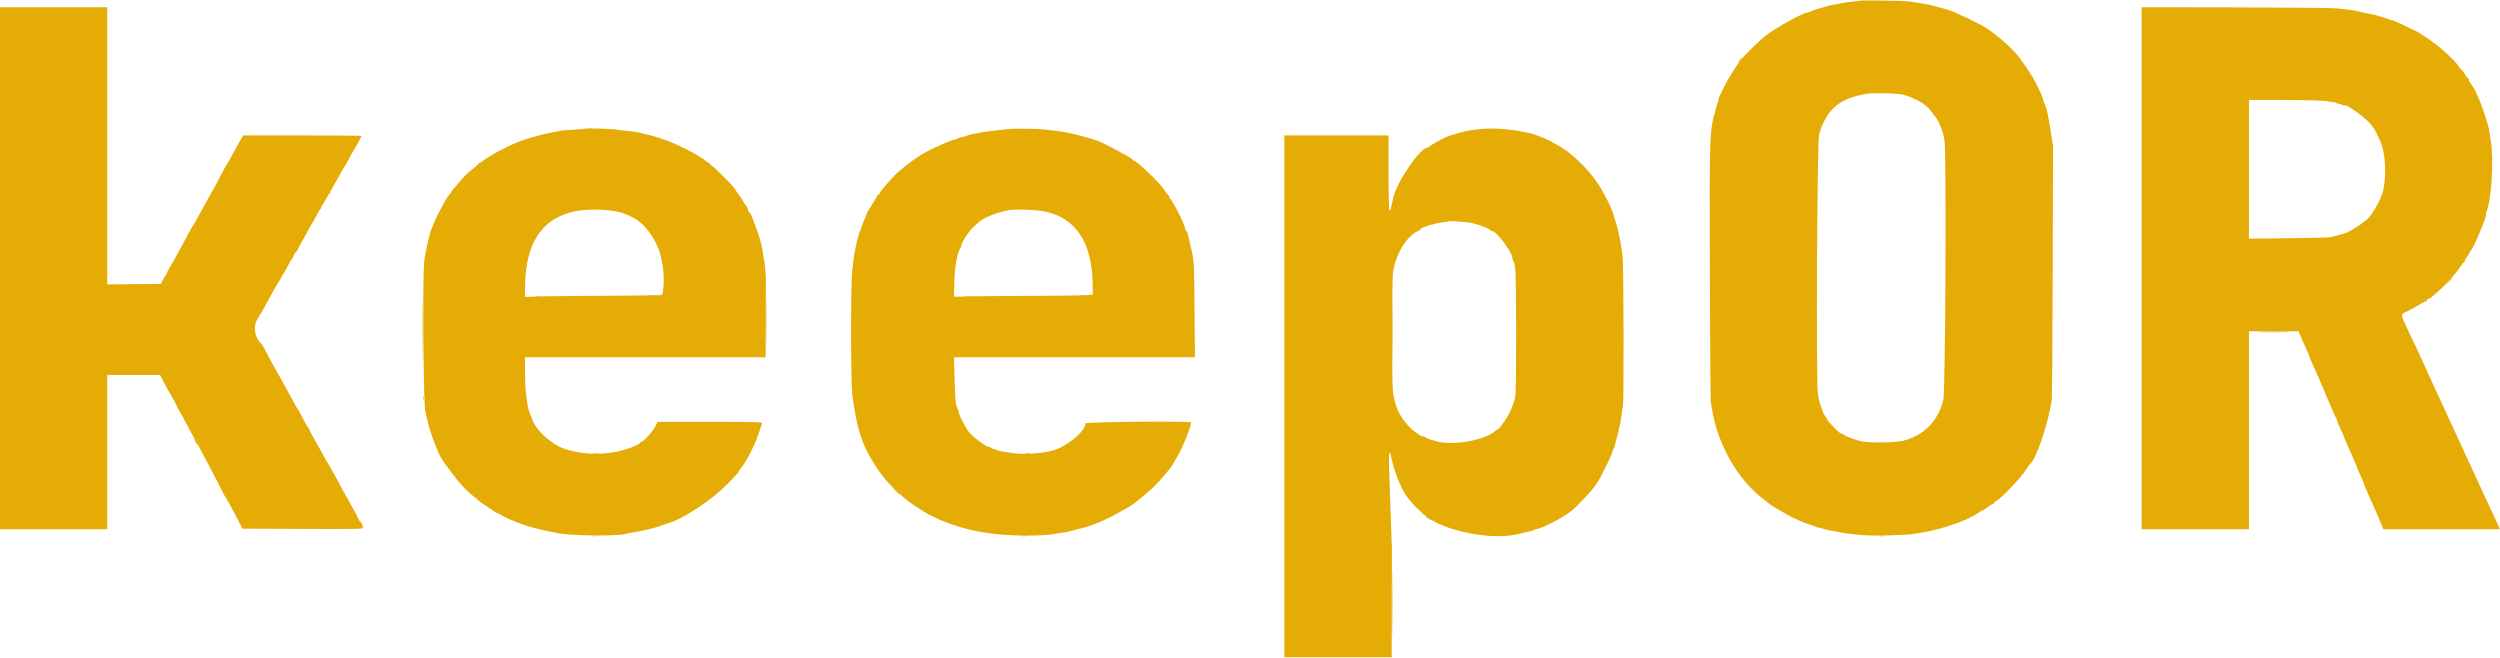 <svg id="svg" version="1.1" xmlns="http://www.w3.org/2000/svg" xmlns:xlink="http://www.w3.org/1999/xlink" width="400" height="105.306" viewBox="0, 0, 400,105.306"><g id="svgg"><path id="path0" d="M297.615 0.107 C 297.582 0.140,297.089 0.205,296.518 0.252 C 295.947 0.298,295.166 0.405,294.782 0.490 C 294.398 0.575,293.763 0.690,293.372 0.747 C 292.980 0.804,292.349 0.960,291.968 1.094 C 291.588 1.229,291.074 1.374,290.827 1.418 C 290.580 1.461,290.161 1.610,289.897 1.747 C 289.633 1.885,289.321 1.998,289.205 1.999 C 288.619 2.002,284.856 4.034,282.917 5.394 C 281.822 6.161,279.181 8.724,278.399 9.777 C 277.509 10.976,276.353 12.840,275.936 13.750 C 275.683 14.300,275.366 14.954,275.231 15.204 C 275.096 15.454,274.989 15.698,274.993 15.746 C 274.997 15.794,274.991 15.871,274.979 15.917 C 274.968 15.963,274.940 16.075,274.917 16.167 C 274.894 16.258,274.856 16.371,274.833 16.417 C 274.810 16.462,274.777 16.556,274.760 16.625 C 274.743 16.694,274.634 17.087,274.518 17.500 C 273.511 21.084,273.519 20.854,273.579 43.333 C 273.609 54.563,273.676 64.012,273.729 64.333 C 273.781 64.654,273.854 65.104,273.891 65.333 C 274.823 71.184,278.079 76.847,282.325 80.000 C 282.634 80.229,282.968 80.495,283.068 80.591 C 283.337 80.848,286.889 82.922,286.994 82.883 C 287.043 82.865,287.248 82.957,287.449 83.089 C 287.752 83.288,289.832 84.080,290.417 84.220 C 290.508 84.241,290.677 84.318,290.792 84.390 C 290.906 84.461,291.000 84.480,291.000 84.431 C 291.000 84.382,291.206 84.421,291.458 84.519 C 291.964 84.714,292.294 84.794,293.167 84.931 C 293.487 84.981,294.012 85.085,294.333 85.163 C 294.654 85.241,295.442 85.359,296.083 85.426 C 296.725 85.492,297.475 85.571,297.750 85.600 C 299.428 85.778,305.248 85.642,306.394 85.398 C 306.590 85.356,307.012 85.285,307.333 85.240 C 307.654 85.195,308.067 85.123,308.250 85.081 C 308.433 85.039,308.883 84.935,309.250 84.852 C 312.263 84.166,315.368 82.957,316.647 81.972 C 316.866 81.804,317.118 81.667,317.207 81.667 C 317.296 81.667,317.653 81.442,318.000 81.167 C 318.347 80.892,318.714 80.667,318.816 80.667 C 318.917 80.667,319.000 80.594,319.000 80.504 C 319.000 80.415,319.212 80.232,319.470 80.099 C 320.193 79.725,323.235 76.549,324.035 75.333 C 324.427 74.737,324.800 74.211,324.864 74.163 C 325.777 73.480,327.653 67.941,328.278 64.083 C 328.338 63.717,328.408 54.379,328.434 43.333 L 328.482 23.250 328.084 20.833 C 327.590 17.828,327.450 17.192,327.168 16.667 C 327.044 16.438,326.962 16.250,326.984 16.250 C 327.005 16.250,326.943 16.039,326.845 15.781 C 326.747 15.523,326.667 15.274,326.667 15.228 C 326.667 15.182,326.327 14.468,325.912 13.640 C 325.223 12.265,324.887 11.729,323.326 9.519 C 322.364 8.156,320.483 6.398,318.222 4.750 C 317.198 4.003,312.670 1.807,311.676 1.574 C 311.533 1.541,311.004 1.393,310.500 1.245 C 309.261 0.882,308.543 0.711,307.750 0.591 C 307.383 0.535,306.858 0.448,306.583 0.398 C 306.308 0.348,305.783 0.268,305.417 0.222 C 304.634 0.122,297.702 0.020,297.615 0.107 M0.000 42.917 L 0.000 84.667 8.583 84.667 L 17.167 84.667 17.167 72.333 L 17.167 60.000 21.392 60.000 L 25.617 60.000 26.331 61.375 C 26.724 62.131,27.174 62.938,27.331 63.167 C 27.488 63.396,27.869 64.108,28.178 64.750 C 28.487 65.392,28.779 65.954,28.828 66.000 C 28.923 66.089,29.119 66.449,30.285 68.667 C 30.694 69.446,31.087 70.158,31.157 70.250 C 31.228 70.342,31.758 71.317,32.335 72.417 C 32.912 73.517,33.704 75.017,34.095 75.750 C 34.487 76.483,35.084 77.646,35.424 78.333 C 35.763 79.021,36.088 79.621,36.145 79.667 C 36.266 79.763,36.609 80.387,37.886 82.833 L 38.799 84.583 48.501 84.626 C 57.703 84.667,58.197 84.654,58.083 84.376 C 58.016 84.215,57.924 83.952,57.878 83.792 C 57.832 83.631,57.733 83.500,57.658 83.500 C 57.584 83.500,57.473 83.345,57.413 83.156 C 57.353 82.966,56.853 82.010,56.302 81.031 C 54.924 78.582,54.690 78.157,53.670 76.250 C 53.180 75.333,52.650 74.396,52.491 74.166 C 52.332 73.937,51.865 73.112,51.452 72.333 C 51.039 71.554,50.431 70.471,50.100 69.926 C 49.770 69.382,49.500 68.844,49.500 68.732 C 49.500 68.620,49.444 68.503,49.375 68.472 C 49.249 68.416,48.834 67.702,48.134 66.333 C 47.923 65.921,47.712 65.546,47.667 65.500 C 47.561 65.395,47.254 64.853,46.580 63.583 C 46.288 63.033,45.857 62.246,45.621 61.833 C 45.386 61.421,45.011 60.746,44.787 60.333 C 44.564 59.921,44.223 59.321,44.031 59.000 C 43.838 58.679,43.379 57.838,43.012 57.131 C 42.190 55.550,41.943 55.107,41.824 55.000 C 40.682 53.978,40.446 52.090,41.306 50.865 C 41.480 50.619,41.884 49.929,42.205 49.333 C 42.525 48.737,42.959 47.950,43.169 47.583 C 43.378 47.217,43.774 46.504,44.048 46.000 C 44.322 45.496,44.649 44.965,44.773 44.820 C 44.898 44.675,45.000 44.475,45.000 44.374 C 45.000 44.273,45.094 44.091,45.208 43.970 C 45.323 43.849,45.572 43.450,45.763 43.083 C 46.237 42.168,46.566 41.599,46.676 41.500 C 46.727 41.454,46.868 41.173,46.988 40.875 C 47.109 40.577,47.266 40.333,47.337 40.333 C 47.409 40.333,47.553 40.127,47.657 39.875 C 47.761 39.623,48.029 39.117,48.252 38.750 C 48.474 38.383,48.832 37.746,49.047 37.333 C 49.524 36.415,49.889 35.778,50.000 35.667 C 50.046 35.621,50.252 35.246,50.457 34.833 C 50.924 33.898,51.202 33.452,51.417 33.294 C 51.528 33.213,51.528 33.170,51.417 33.167 C 51.306 33.163,51.306 33.121,51.417 33.039 C 51.508 32.972,51.808 32.486,52.083 31.959 C 52.358 31.432,52.640 31.001,52.708 31.001 C 52.777 31.000,52.817 30.944,52.796 30.875 C 52.776 30.806,52.982 30.375,53.254 29.917 C 53.853 28.907,54.240 28.221,54.524 27.667 C 54.642 27.438,55.022 26.792,55.369 26.232 C 55.716 25.672,56.000 25.159,56.000 25.091 C 56.000 25.023,56.138 24.769,56.308 24.526 C 56.660 24.019,57.833 21.889,57.833 21.755 C 57.833 21.707,53.574 21.667,48.369 21.667 L 38.904 21.667 38.250 22.792 C 37.890 23.410,37.402 24.292,37.166 24.750 C 36.685 25.687,36.291 26.376,36.167 26.500 C 36.121 26.546,35.918 26.921,35.715 27.333 C 35.277 28.225,33.895 30.751,32.160 33.833 C 31.772 34.521,31.340 35.308,31.199 35.583 C 31.058 35.858,30.894 36.121,30.835 36.167 C 30.776 36.212,30.559 36.587,30.354 37.000 C 30.149 37.412,29.763 38.125,29.498 38.583 C 29.232 39.042,28.715 39.989,28.349 40.689 C 27.983 41.390,27.455 42.323,27.175 42.764 C 26.895 43.205,26.667 43.657,26.667 43.769 C 26.667 43.881,26.610 43.997,26.542 44.028 C 26.473 44.058,26.267 44.383,26.083 44.750 L 25.750 45.417 21.458 45.461 L 17.167 45.506 17.167 23.336 L 17.167 1.167 8.583 1.167 L 0.000 1.167 0.000 42.917 M342.667 42.912 L 342.667 84.667 351.250 84.667 L 359.833 84.667 359.833 68.833 L 359.833 53.000 363.801 53.000 L 367.769 53.000 368.060 53.708 C 368.219 54.098,368.457 54.642,368.587 54.917 C 368.994 55.773,369.550 57.075,369.590 57.264 C 369.612 57.363,369.835 57.888,370.087 58.430 C 370.339 58.973,370.639 59.642,370.754 59.917 C 370.869 60.192,371.094 60.717,371.254 61.083 C 371.413 61.450,371.765 62.275,372.036 62.917 C 372.306 63.558,372.609 64.271,372.708 64.500 C 372.808 64.729,372.902 64.954,372.918 65.000 C 373.047 65.370,373.558 66.503,373.765 66.875 C 373.904 67.127,373.984 67.333,373.940 67.333 C 373.897 67.333,374.089 67.802,374.368 68.375 C 374.646 68.948,374.889 69.492,374.909 69.583 C 374.953 69.787,375.261 70.525,375.676 71.417 C 376.222 72.593,377.167 74.789,377.167 74.884 C 377.167 74.935,377.397 75.474,377.678 76.082 C 377.960 76.690,378.217 77.314,378.250 77.469 C 378.283 77.623,378.805 78.837,379.409 80.167 C 380.014 81.496,380.513 82.621,380.519 82.667 C 380.525 82.712,380.643 83.012,380.780 83.333 C 380.917 83.654,381.096 84.085,381.177 84.292 L 381.325 84.667 390.652 84.667 L 399.979 84.667 399.484 83.542 C 399.212 82.923,398.768 81.967,398.498 81.417 C 398.228 80.867,397.737 79.817,397.406 79.083 C 396.738 77.600,396.533 77.154,395.412 74.750 C 394.984 73.833,394.482 72.746,394.296 72.333 C 393.754 71.129,392.428 68.254,391.376 66.000 C 390.617 64.374,389.979 62.991,389.414 61.750 C 389.164 61.200,388.750 60.300,388.493 59.750 C 388.237 59.200,387.830 58.300,387.588 57.750 C 387.346 57.200,386.934 56.300,386.672 55.750 C 386.410 55.200,385.738 53.788,385.179 52.613 C 384.056 50.253,384.058 50.304,385.049 49.866 C 385.434 49.695,386.264 49.243,386.892 48.861 C 387.520 48.479,388.101 48.167,388.184 48.167 C 388.266 48.167,388.333 48.092,388.333 48.000 C 388.333 47.908,388.427 47.832,388.542 47.829 C 388.731 47.826,389.146 47.491,390.583 46.178 C 391.552 45.293,393.136 43.500,393.607 42.755 C 393.869 42.340,394.140 42.000,394.208 42.000 C 394.277 42.000,394.333 41.913,394.333 41.807 C 394.333 41.701,394.521 41.369,394.750 41.069 C 394.979 40.768,395.167 40.448,395.167 40.358 C 395.167 40.268,395.225 40.169,395.297 40.139 C 395.651 39.988,398.034 34.333,397.744 34.333 C 397.706 34.333,397.754 34.127,397.851 33.875 C 398.653 31.788,399.028 25.499,398.530 22.500 C 398.416 21.813,398.299 21.100,398.270 20.917 C 398.101 19.829,397.134 16.899,396.493 15.534 C 396.222 14.957,396.000 14.450,396.000 14.408 C 396.000 14.365,395.775 14.020,395.500 13.640 C 395.225 13.261,395.000 12.849,395.000 12.725 C 395.000 12.601,394.939 12.500,394.864 12.500 C 394.789 12.500,394.559 12.200,394.353 11.833 C 394.147 11.467,393.925 11.167,393.859 11.167 C 393.793 11.167,393.615 10.960,393.465 10.708 C 392.989 9.913,390.686 7.729,389.333 6.792 C 388.921 6.506,388.546 6.230,388.500 6.178 C 388.454 6.126,388.154 5.939,387.833 5.763 C 387.512 5.586,387.212 5.386,387.166 5.319 C 387.120 5.251,386.407 4.886,385.583 4.507 C 384.758 4.128,383.896 3.719,383.667 3.596 C 383.438 3.474,382.688 3.207,382.000 3.003 C 381.313 2.799,380.637 2.590,380.500 2.540 C 380.164 2.418,380.016 2.382,379.333 2.256 C 378.825 2.162,378.247 2.036,376.917 1.729 C 376.563 1.647,376.010 1.574,374.000 1.346 C 373.313 1.268,365.981 1.193,357.708 1.180 L 342.667 1.157 342.667 42.912 M304.500 15.150 C 305.351 15.374,305.532 15.446,306.906 16.107 C 308.984 17.108,310.668 19.632,311.116 22.417 C 311.442 24.447,311.272 62.663,310.931 64.000 C 310.060 67.408,307.847 69.665,304.548 70.509 C 303.300 70.828,298.965 70.898,297.833 70.617 C 296.788 70.358,295.545 69.903,295.141 69.631 C 294.898 69.467,294.623 69.333,294.531 69.333 C 294.288 69.333,292.333 67.322,292.333 67.072 C 292.333 66.956,292.277 66.836,292.208 66.806 C 291.856 66.649,291.044 64.400,290.864 63.083 C 290.555 60.825,290.740 22.449,291.064 21.417 C 292.324 17.410,294.300 15.745,298.667 15.010 C 299.756 14.826,303.624 14.919,304.500 15.150 M372.417 16.193 C 372.875 16.287,373.363 16.368,373.500 16.372 C 373.637 16.376,373.844 16.453,373.958 16.543 C 374.073 16.634,374.167 16.659,374.167 16.599 C 374.167 16.540,374.392 16.608,374.667 16.750 C 374.942 16.892,375.167 16.965,375.167 16.912 C 375.167 16.507,377.975 18.439,379.037 19.575 C 379.773 20.361,379.976 20.699,380.827 22.542 C 381.730 24.499,381.897 28.570,381.172 30.950 C 380.709 32.470,379.124 35.011,378.455 35.307 C 378.385 35.338,378.233 35.457,378.118 35.572 C 377.879 35.812,376.675 36.597,375.870 37.039 C 375.397 37.299,374.554 37.552,372.833 37.954 C 372.604 38.007,369.585 38.082,366.125 38.119 L 359.833 38.188 359.833 27.090 L 359.833 15.992 365.708 16.007 C 369.018 16.015,371.947 16.096,372.417 16.193 M93.813 20.570 C 93.778 20.601,92.852 20.679,91.755 20.743 C 90.658 20.806,89.721 20.883,89.672 20.913 C 89.623 20.943,89.303 21.011,88.961 21.065 C 88.378 21.158,87.061 21.442,86.500 21.597 C 86.362 21.634,85.725 21.808,85.083 21.981 C 84.442 22.155,83.617 22.423,83.250 22.577 C 82.883 22.731,82.364 22.946,82.096 23.054 C 81.328 23.362,78.853 24.648,78.667 24.834 C 78.621 24.880,78.378 25.023,78.128 25.152 C 77.877 25.281,77.524 25.525,77.343 25.693 C 77.162 25.862,76.942 26.000,76.854 26.000 C 76.766 26.000,76.669 26.056,76.639 26.125 C 76.608 26.194,76.133 26.622,75.583 27.078 C 74.459 28.009,74.197 28.271,73.250 29.418 C 72.883 29.862,72.490 30.320,72.375 30.434 C 72.260 30.549,72.167 30.723,72.167 30.821 C 72.167 30.920,72.109 31.000,72.039 31.000 C 71.792 31.000,70.034 34.148,69.479 35.583 C 69.302 36.042,69.087 36.567,69.001 36.750 C 68.726 37.334,68.000 40.639,67.873 41.883 C 67.582 44.730,67.754 65.466,68.072 65.982 C 68.116 66.053,68.196 66.357,68.248 66.658 C 68.599 68.647,70.085 72.666,70.870 73.750 C 73.290 77.088,74.125 78.063,75.619 79.291 C 76.188 79.759,76.751 80.226,76.869 80.328 C 76.987 80.431,77.470 80.759,77.943 81.057 C 78.416 81.356,78.930 81.706,79.085 81.835 C 79.240 81.963,79.469 82.084,79.594 82.102 C 79.719 82.120,80.030 82.280,80.286 82.457 C 80.541 82.633,81.087 82.909,81.500 83.069 C 81.912 83.230,82.475 83.461,82.750 83.584 C 84.118 84.197,87.987 85.161,90.167 85.432 C 92.847 85.766,99.631 85.746,100.189 85.403 C 100.247 85.367,100.772 85.265,101.356 85.177 C 102.879 84.947,105.174 84.373,106.083 83.993 C 106.267 83.917,106.604 83.803,106.833 83.741 C 109.263 83.079,113.762 80.108,116.458 77.384 C 117.398 76.435,118.167 75.591,118.167 75.509 C 118.167 75.426,118.345 75.147,118.563 74.888 C 119.389 73.905,120.672 71.418,121.298 69.583 C 121.579 68.758,121.860 67.952,121.922 67.792 C 122.029 67.516,121.567 67.500,113.631 67.500 L 105.226 67.500 104.867 68.208 C 104.489 68.954,102.974 70.667,102.693 70.667 C 102.602 70.667,102.503 70.723,102.472 70.792 C 102.296 71.192,100.094 72.021,98.431 72.314 C 95.725 72.791,93.622 72.698,90.793 71.979 C 88.490 71.394,85.435 68.638,85.088 66.833 C 85.079 66.787,84.985 66.595,84.880 66.406 C 84.406 65.556,84.026 62.750,84.007 59.958 L 83.988 57.167 103.244 57.167 L 122.500 57.167 122.526 50.875 C 122.541 47.415,122.546 44.471,122.537 44.333 C 122.466 43.182,122.307 41.592,122.254 41.507 C 122.219 41.449,122.153 41.106,122.108 40.743 C 121.911 39.150,121.408 37.398,120.580 35.417 C 120.465 35.142,120.322 34.755,120.262 34.557 C 120.203 34.359,120.044 34.106,119.910 33.995 C 119.776 33.883,119.667 33.666,119.667 33.511 C 119.667 33.356,119.535 33.082,119.375 32.901 C 119.215 32.721,118.940 32.313,118.764 31.995 C 118.588 31.677,118.269 31.205,118.055 30.946 C 117.842 30.686,117.667 30.407,117.667 30.324 C 117.667 30.100,114.082 26.500,113.859 26.500 C 113.753 26.500,113.667 26.423,113.667 26.328 C 113.667 26.234,113.535 26.106,113.375 26.045 C 113.215 25.984,112.936 25.796,112.755 25.629 C 111.977 24.906,108.021 22.898,106.233 22.318 C 105.601 22.113,104.971 21.909,104.833 21.864 C 104.385 21.719,104.257 21.686,103.750 21.586 C 103.475 21.531,103.125 21.449,102.972 21.403 C 102.182 21.165,101.544 21.060,100.000 20.913 C 99.404 20.856,98.792 20.775,98.641 20.732 C 98.305 20.637,93.902 20.489,93.813 20.570 M161.917 20.610 C 160.584 20.705,157.899 21.022,157.167 21.170 C 156.754 21.254,156.129 21.363,155.778 21.413 C 155.427 21.462,155.007 21.574,154.843 21.661 C 154.680 21.749,154.300 21.864,154.000 21.917 C 153.700 21.970,153.296 22.098,153.102 22.201 C 152.908 22.305,152.750 22.372,152.750 22.351 C 152.750 22.162,149.149 23.745,147.740 24.553 C 146.874 25.050,145.020 26.375,144.416 26.928 C 144.050 27.264,143.636 27.624,143.497 27.728 C 143.004 28.097,140.751 30.702,140.793 30.854 C 140.817 30.940,140.723 31.053,140.585 31.106 C 140.447 31.159,140.333 31.267,140.333 31.346 C 140.333 31.425,139.958 32.064,139.500 32.766 C 139.042 33.468,138.667 34.112,138.667 34.197 C 138.667 34.282,138.503 34.704,138.302 35.134 C 138.102 35.565,137.914 36.052,137.885 36.217 C 137.856 36.383,137.718 36.739,137.579 37.009 C 137.439 37.279,137.367 37.500,137.418 37.500 C 137.470 37.500,137.442 37.631,137.356 37.792 C 137.270 37.952,137.149 38.346,137.087 38.667 C 137.026 38.987,136.905 39.587,136.820 40.000 C 136.734 40.412,136.629 41.050,136.585 41.417 C 136.542 41.783,136.432 42.683,136.340 43.417 C 136.116 45.216,136.128 61.169,136.355 63.083 C 136.574 64.930,137.159 68.105,137.383 68.667 C 137.438 68.804,137.596 69.315,137.736 69.803 C 138.396 72.115,140.643 75.803,142.518 77.654 C 144.043 79.158,145.211 80.167,146.083 80.732 C 146.633 81.089,147.383 81.576,147.750 81.815 C 149.480 82.945,152.839 84.244,155.583 84.843 C 156.871 85.124,157.036 85.154,158.296 85.329 C 161.586 85.787,166.898 85.825,168.850 85.404 C 169.070 85.357,169.587 85.281,170.000 85.235 C 170.412 85.189,170.862 85.111,171.000 85.060 C 171.347 84.933,172.890 84.527,173.361 84.439 C 174.142 84.292,176.028 83.552,177.583 82.783 C 178.471 82.344,181.228 80.785,181.333 80.662 C 181.379 80.609,181.979 80.121,182.667 79.579 C 184.107 78.442,185.270 77.306,186.333 76.000 C 186.743 75.496,187.126 75.046,187.183 75.000 C 187.240 74.954,187.412 74.692,187.564 74.417 C 187.717 74.142,188.030 73.617,188.260 73.250 C 189.153 71.825,190.764 67.820,190.536 67.591 C 190.285 67.341,173.667 67.500,173.667 67.754 C 173.667 69.050,170.588 71.543,168.250 72.141 C 166.588 72.566,163.766 72.739,162.167 72.513 C 160.232 72.241,159.790 72.160,159.602 72.042 C 159.500 71.978,159.268 71.903,159.087 71.875 C 158.906 71.847,158.684 71.751,158.595 71.662 C 158.506 71.573,158.331 71.500,158.205 71.500 C 157.817 71.500,156.026 70.198,155.171 69.295 C 154.621 68.713,153.582 66.759,153.420 66.000 C 153.351 65.679,153.234 65.341,153.160 65.248 C 152.928 64.958,152.815 63.699,152.721 60.375 L 152.631 57.167 171.911 57.167 L 191.190 57.167 191.123 49.458 C 191.056 41.761,191.055 41.747,190.602 39.833 C 190.353 38.779,190.107 37.710,190.055 37.458 C 190.004 37.206,189.905 37.000,189.835 37.000 C 189.765 37.000,189.663 36.773,189.608 36.497 C 189.428 35.597,187.532 31.917,187.100 31.628 C 186.992 31.556,186.985 31.502,187.083 31.497 C 187.175 31.493,187.131 31.398,186.986 31.286 C 186.840 31.175,186.510 30.746,186.251 30.333 C 185.576 29.257,181.809 25.667,181.355 25.667 C 181.251 25.667,181.167 25.604,181.167 25.527 C 181.167 25.450,180.998 25.301,180.792 25.196 C 180.585 25.091,179.892 24.709,179.250 24.348 C 178.608 23.987,177.746 23.530,177.333 23.334 C 176.921 23.137,176.443 22.900,176.272 22.808 C 175.224 22.241,170.707 21.084,168.917 20.924 C 168.275 20.866,167.574 20.782,167.359 20.736 C 166.891 20.636,162.863 20.543,161.917 20.610 M236.538 20.686 C 234.790 20.900,234.300 20.997,233.170 21.351 C 232.572 21.539,231.965 21.717,231.821 21.748 C 231.436 21.829,228.990 23.153,228.713 23.430 C 228.583 23.560,228.405 23.667,228.318 23.667 C 227.186 23.667,223.357 29.347,222.915 31.681 C 222.852 32.017,222.739 32.518,222.572 33.208 C 222.555 33.277,222.532 33.408,222.521 33.500 C 222.509 33.592,222.425 33.667,222.333 33.667 C 222.225 33.667,222.167 31.556,222.167 27.667 L 222.167 21.667 213.833 21.667 L 205.500 21.667 205.500 63.417 L 205.500 105.167 214.083 105.167 L 222.667 105.167 222.686 96.542 C 222.697 91.798,222.705 87.879,222.704 87.833 C 222.691 87.200,222.470 80.936,222.410 79.500 C 222.126 72.606,222.191 71.055,222.666 73.458 C 223.041 75.361,224.332 78.525,225.109 79.449 C 225.278 79.650,225.604 80.058,225.833 80.355 C 226.190 80.816,226.540 81.166,227.732 82.252 C 230.755 85.007,239.082 86.640,243.417 85.329 C 243.692 85.246,244.171 85.135,244.481 85.082 C 244.792 85.030,245.167 84.922,245.315 84.843 C 245.462 84.764,245.640 84.692,245.708 84.683 C 245.777 84.674,245.852 84.661,245.875 84.654 C 245.898 84.647,246.029 84.615,246.167 84.582 C 246.817 84.429,249.044 83.328,250.167 82.605 C 251.523 81.731,251.602 81.665,253.083 80.146 C 255.233 77.942,255.579 77.438,257.176 74.180 C 257.554 73.407,257.889 72.644,257.920 72.482 C 257.951 72.320,258.070 72.015,258.183 71.802 C 258.297 71.590,258.369 71.417,258.345 71.417 C 258.320 71.417,258.424 70.989,258.576 70.466 C 258.728 69.942,258.889 69.305,258.933 69.049 C 258.977 68.793,259.051 68.458,259.097 68.305 C 259.251 67.795,259.348 67.258,259.441 66.417 C 259.491 65.958,259.598 65.283,259.678 64.917 C 259.835 64.199,259.779 41.743,259.619 40.924 C 259.565 40.652,259.473 40.052,259.414 39.590 C 259.355 39.128,259.241 38.487,259.161 38.167 C 259.081 37.846,258.977 37.362,258.929 37.091 C 258.849 36.630,258.410 35.057,258.207 34.500 C 258.157 34.362,258.097 34.175,258.073 34.083 C 258.050 33.992,257.897 33.617,257.734 33.250 C 257.570 32.883,257.430 32.546,257.421 32.500 C 257.412 32.454,257.297 32.229,257.166 32.000 C 257.034 31.771,256.695 31.149,256.413 30.618 C 254.942 27.856,251.810 24.633,249.250 23.249 C 248.608 22.902,248.008 22.564,247.917 22.498 C 247.700 22.342,245.564 21.498,245.104 21.387 C 242.082 20.655,238.911 20.396,236.538 20.686 M99.549 34.075 C 101.225 34.639,102.267 35.290,103.273 36.399 C 104.080 37.287,104.767 38.394,105.303 39.667 C 105.570 40.298,105.656 40.635,106.005 42.398 C 106.312 43.947,106.215 47.115,105.858 47.209 C 105.688 47.253,102.032 47.302,97.733 47.318 C 93.434 47.333,88.580 47.381,86.945 47.424 L 83.974 47.503 84.022 45.460 C 84.173 38.992,86.604 35.205,91.417 33.938 C 93.641 33.352,97.603 33.419,99.549 34.075 M167.230 33.848 C 172.131 34.890,174.718 38.803,174.822 45.331 L 174.851 47.122 173.884 47.220 C 173.352 47.274,169.579 47.327,165.500 47.339 C 161.421 47.350,156.857 47.386,155.358 47.419 L 152.634 47.478 152.687 45.198 C 152.742 42.847,153.110 40.642,153.590 39.796 C 153.731 39.546,153.836 39.321,153.823 39.296 C 153.676 39.018,155.082 36.871,155.833 36.226 C 156.063 36.029,156.438 35.702,156.667 35.500 C 157.476 34.785,159.483 33.993,161.417 33.625 C 162.454 33.427,165.868 33.558,167.230 33.848 M234.854 35.579 C 235.901 35.693,237.916 36.372,238.336 36.752 C 238.486 36.889,238.691 37.000,238.791 37.000 C 239.468 37.000,242.000 40.418,242.000 41.332 C 242.000 41.486,242.052 41.663,242.116 41.727 C 242.180 41.791,242.247 41.935,242.265 42.046 C 242.283 42.158,242.362 42.587,242.441 43.000 C 242.616 43.921,242.632 62.277,242.459 63.368 C 242.321 64.234,241.876 65.450,241.362 66.365 C 240.888 67.209,239.824 68.667,239.682 68.667 C 239.617 68.667,239.417 68.798,239.240 68.958 C 237.605 70.434,232.473 71.342,229.851 70.620 C 228.896 70.357,228.234 70.110,228.016 69.937 C 227.887 69.834,227.775 69.774,227.766 69.802 C 227.690 70.051,226.259 69.109,225.495 68.308 C 223.898 66.634,223.132 64.950,222.854 62.500 C 222.708 61.212,222.724 44.781,222.872 43.667 C 223.260 40.757,225.022 37.806,226.875 36.961 C 227.127 36.846,227.333 36.705,227.333 36.648 C 227.333 36.391,229.559 35.717,230.917 35.563 C 231.375 35.511,231.777 35.442,231.810 35.411 C 231.880 35.343,233.515 35.434,234.854 35.579 " stroke="none" fill="#e4ac04" fill-rule="evenodd"></path><path id="path1" d="M122.575 51.250 C 122.575 54.550,122.597 55.924,122.625 54.302 C 122.652 52.681,122.652 49.981,122.625 48.302 C 122.598 46.624,122.575 47.950,122.575 51.250 M87.042 47.448 C 87.202 47.490,87.465 47.490,87.625 47.448 C 87.785 47.406,87.654 47.372,87.333 47.372 C 87.013 47.372,86.881 47.406,87.042 47.448 M155.627 47.451 C 155.834 47.491,156.134 47.490,156.294 47.448 C 156.453 47.406,156.283 47.374,155.917 47.375 C 155.550 47.377,155.420 47.411,155.627 47.451 " stroke="none" fill="#e4b404" fill-rule="evenodd"></path><path id="path2" d="M278.333 9.708 C 278.087 10.044,278.047 10.160,278.227 10.014 C 278.501 9.792,278.914 9.167,278.787 9.167 C 278.755 9.167,278.551 9.410,278.333 9.708 M308.936 17.750 C 309.729 18.797,309.921 19.006,309.702 18.583 C 309.607 18.400,309.254 17.950,308.917 17.583 L 308.306 16.917 308.936 17.750 M391.740 45.042 L 391.250 45.583 391.792 45.094 C 392.297 44.638,392.410 44.500,392.281 44.500 C 392.252 44.500,392.009 44.744,391.740 45.042 M67.577 53.083 C 67.577 57.483,67.599 59.259,67.625 57.030 C 67.651 54.801,67.651 51.201,67.625 49.030 C 67.599 46.859,67.577 48.683,67.577 53.083 M222.744 53.083 C 222.744 57.392,222.765 59.178,222.791 57.053 C 222.818 54.928,222.818 51.403,222.792 49.220 C 222.765 47.036,222.744 48.775,222.744 53.083 M103.628 47.287 C 103.928 47.325,104.378 47.324,104.628 47.286 C 104.878 47.248,104.633 47.217,104.083 47.218 C 103.533 47.219,103.328 47.250,103.628 47.287 M172.794 47.285 C 173.001 47.324,173.301 47.323,173.460 47.281 C 173.620 47.239,173.450 47.207,173.083 47.209 C 172.717 47.211,172.586 47.245,172.794 47.285 M85.794 47.451 C 86.001 47.491,86.301 47.490,86.460 47.448 C 86.620 47.406,86.450 47.374,86.083 47.375 C 85.717 47.377,85.586 47.411,85.794 47.451 M154.460 47.451 C 154.668 47.491,154.968 47.490,155.127 47.448 C 155.286 47.406,155.117 47.374,154.750 47.375 C 154.383 47.377,154.253 47.411,154.460 47.451 M67.705 63.667 C 67.705 63.987,67.740 64.119,67.782 63.958 C 67.823 63.798,67.823 63.535,67.782 63.375 C 67.740 63.215,67.705 63.346,67.705 63.667 M31.250 70.667 C 31.392 70.942,31.546 71.167,31.592 71.167 C 31.638 71.167,31.559 70.942,31.417 70.667 C 31.274 70.392,31.121 70.167,31.075 70.167 C 31.029 70.167,31.108 70.392,31.250 70.667 M94.795 72.621 C 95.094 72.658,95.544 72.657,95.795 72.619 C 96.045 72.581,95.800 72.551,95.250 72.552 C 94.700 72.553,94.495 72.584,94.795 72.621 M164.127 72.618 C 164.334 72.658,164.634 72.656,164.794 72.615 C 164.953 72.573,164.783 72.540,164.417 72.542 C 164.050 72.544,163.920 72.578,164.127 72.618 M143.333 78.583 C 143.644 78.904,143.936 79.167,143.982 79.167 C 144.028 79.167,143.811 78.904,143.500 78.583 C 143.189 78.262,142.897 78.000,142.851 78.000 C 142.805 78.000,143.022 78.262,143.333 78.583 M228.333 82.841 C 228.911 83.234,229.241 83.348,228.833 83.015 C 228.604 82.827,228.342 82.674,228.250 82.673 C 228.158 82.672,228.196 82.748,228.333 82.841 M94.875 85.782 C 95.035 85.823,95.298 85.823,95.458 85.782 C 95.619 85.740,95.487 85.705,95.167 85.705 C 94.846 85.705,94.715 85.740,94.875 85.782 M163.542 85.782 C 163.702 85.823,163.965 85.823,164.125 85.782 C 164.285 85.740,164.154 85.705,163.833 85.705 C 163.512 85.705,163.381 85.740,163.542 85.782 M300.708 85.782 C 300.869 85.823,301.131 85.823,301.292 85.782 C 301.452 85.740,301.321 85.705,301.000 85.705 C 300.679 85.705,300.548 85.740,300.708 85.782 M222.744 96.583 C 222.744 101.350,222.766 103.276,222.792 100.863 C 222.818 98.451,222.818 94.551,222.792 92.197 C 222.765 89.843,222.744 91.817,222.744 96.583 " stroke="none" fill="#dcac04" fill-rule="evenodd"></path><path id="path3" d="M361.792 53.125 C 362.915 53.153,364.752 53.153,365.875 53.125 C 366.998 53.096,366.079 53.072,363.833 53.072 C 361.587 53.072,360.669 53.096,361.792 53.125 " stroke="none" fill="#e8ac04" fill-rule="evenodd"></path><path id="path4" d="M361.792 53.125 C 362.915 53.153,364.752 53.153,365.875 53.125 C 366.998 53.096,366.079 53.072,363.833 53.072 C 361.587 53.072,360.669 53.096,361.792 53.125 " stroke="none" fill="#e8ac04" fill-rule="evenodd"></path></g></svg>